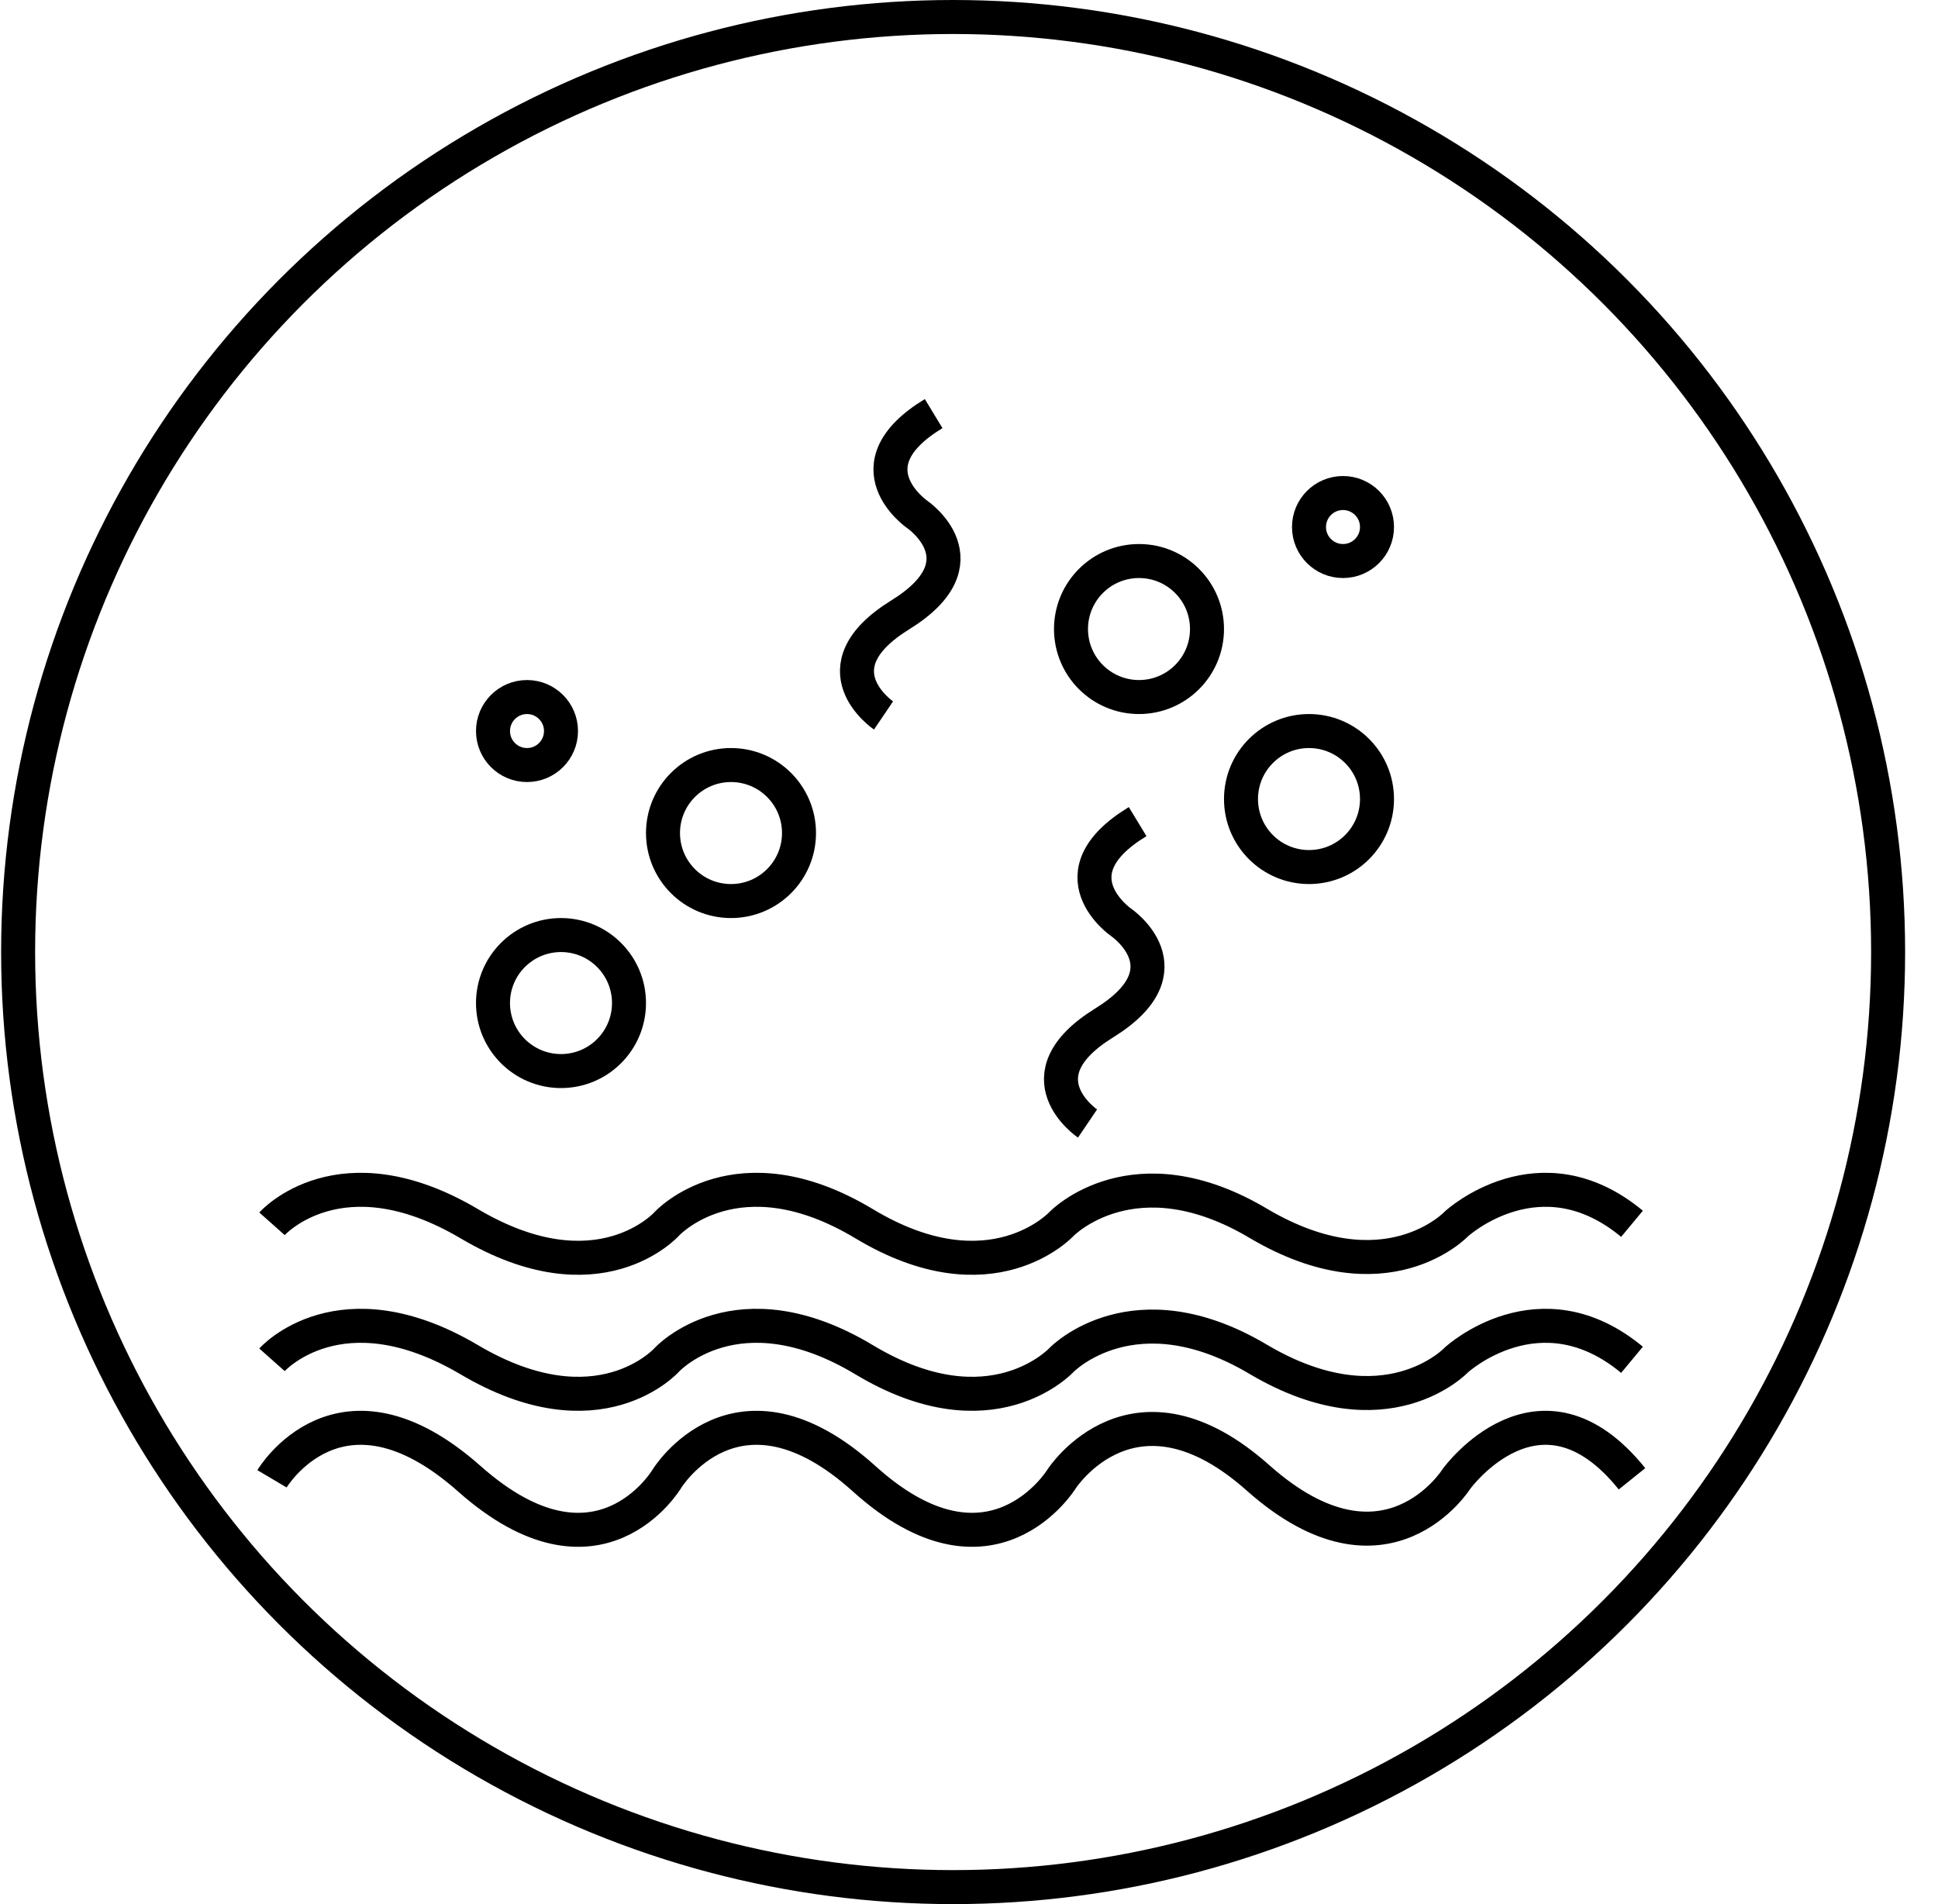 <svg width="57" height="56" viewBox="0 0 57 56" fill="none" xmlns="http://www.w3.org/2000/svg">
<circle cx="28.033" cy="28" r="27.5" stroke="black"/>
<path d="M8 35.992C8 35.992 10 33.742 13.806 35.992C17.613 38.242 19.613 35.992 19.613 35.992C19.613 35.992 21.677 33.742 25.419 35.992C29.161 38.242 31.226 35.992 31.226 35.992C31.226 35.992 33.355 33.793 37.032 35.992C40.774 38.191 42.839 35.992 42.839 35.992C42.839 35.992 45.29 33.742 48 35.992" stroke="black"/>
<path d="M25.986 21.042C25.986 21.042 23.936 19.654 26.478 18.083C29.019 16.511 26.969 15.123 26.969 15.123C26.969 15.123 24.924 13.703 27.46 12.164" stroke="black"/>
<path d="M31.986 33.043C31.986 33.043 29.936 31.655 32.478 30.083C35.019 28.511 32.969 27.123 32.969 27.123C32.969 27.123 30.924 25.703 33.46 24.164" stroke="black"/>
<path d="M8 39.992C8 39.992 10 37.742 13.806 39.992C17.613 42.242 19.613 39.992 19.613 39.992C19.613 39.992 21.677 37.742 25.419 39.992C29.161 42.242 31.226 39.992 31.226 39.992C31.226 39.992 33.355 37.793 37.032 39.992C40.774 42.191 42.839 39.992 42.839 39.992C42.839 39.992 45.29 37.742 48 39.992" stroke="black"/>
<path d="M8 43.492C8 43.492 10 40.117 13.806 43.492C17.613 46.867 19.613 43.492 19.613 43.492C19.613 43.492 21.677 40.117 25.419 43.492C29.161 46.867 31.226 43.492 31.226 43.492C31.226 43.492 33.355 40.193 37.032 43.492C40.774 46.79 42.839 43.492 42.839 43.492C42.839 43.492 45.29 40.117 48 43.492" stroke="black"/>
<circle cx="16.5" cy="29.5" r="2" stroke="black"/>
<circle cx="21.5" cy="24.5" r="2" stroke="black"/>
<circle cx="15.5" cy="21.5" r="1" stroke="black"/>
<circle cx="2.5" cy="2.5" r="2" transform="matrix(-1 0 0 1 41 21)" stroke="black"/>
<circle cx="2.5" cy="2.5" r="2" transform="matrix(-1 0 0 1 36 16)" stroke="black"/>
<circle cx="1.5" cy="1.5" r="1" transform="matrix(-1 0 0 1 41 14)" stroke="black"/>
</svg>
